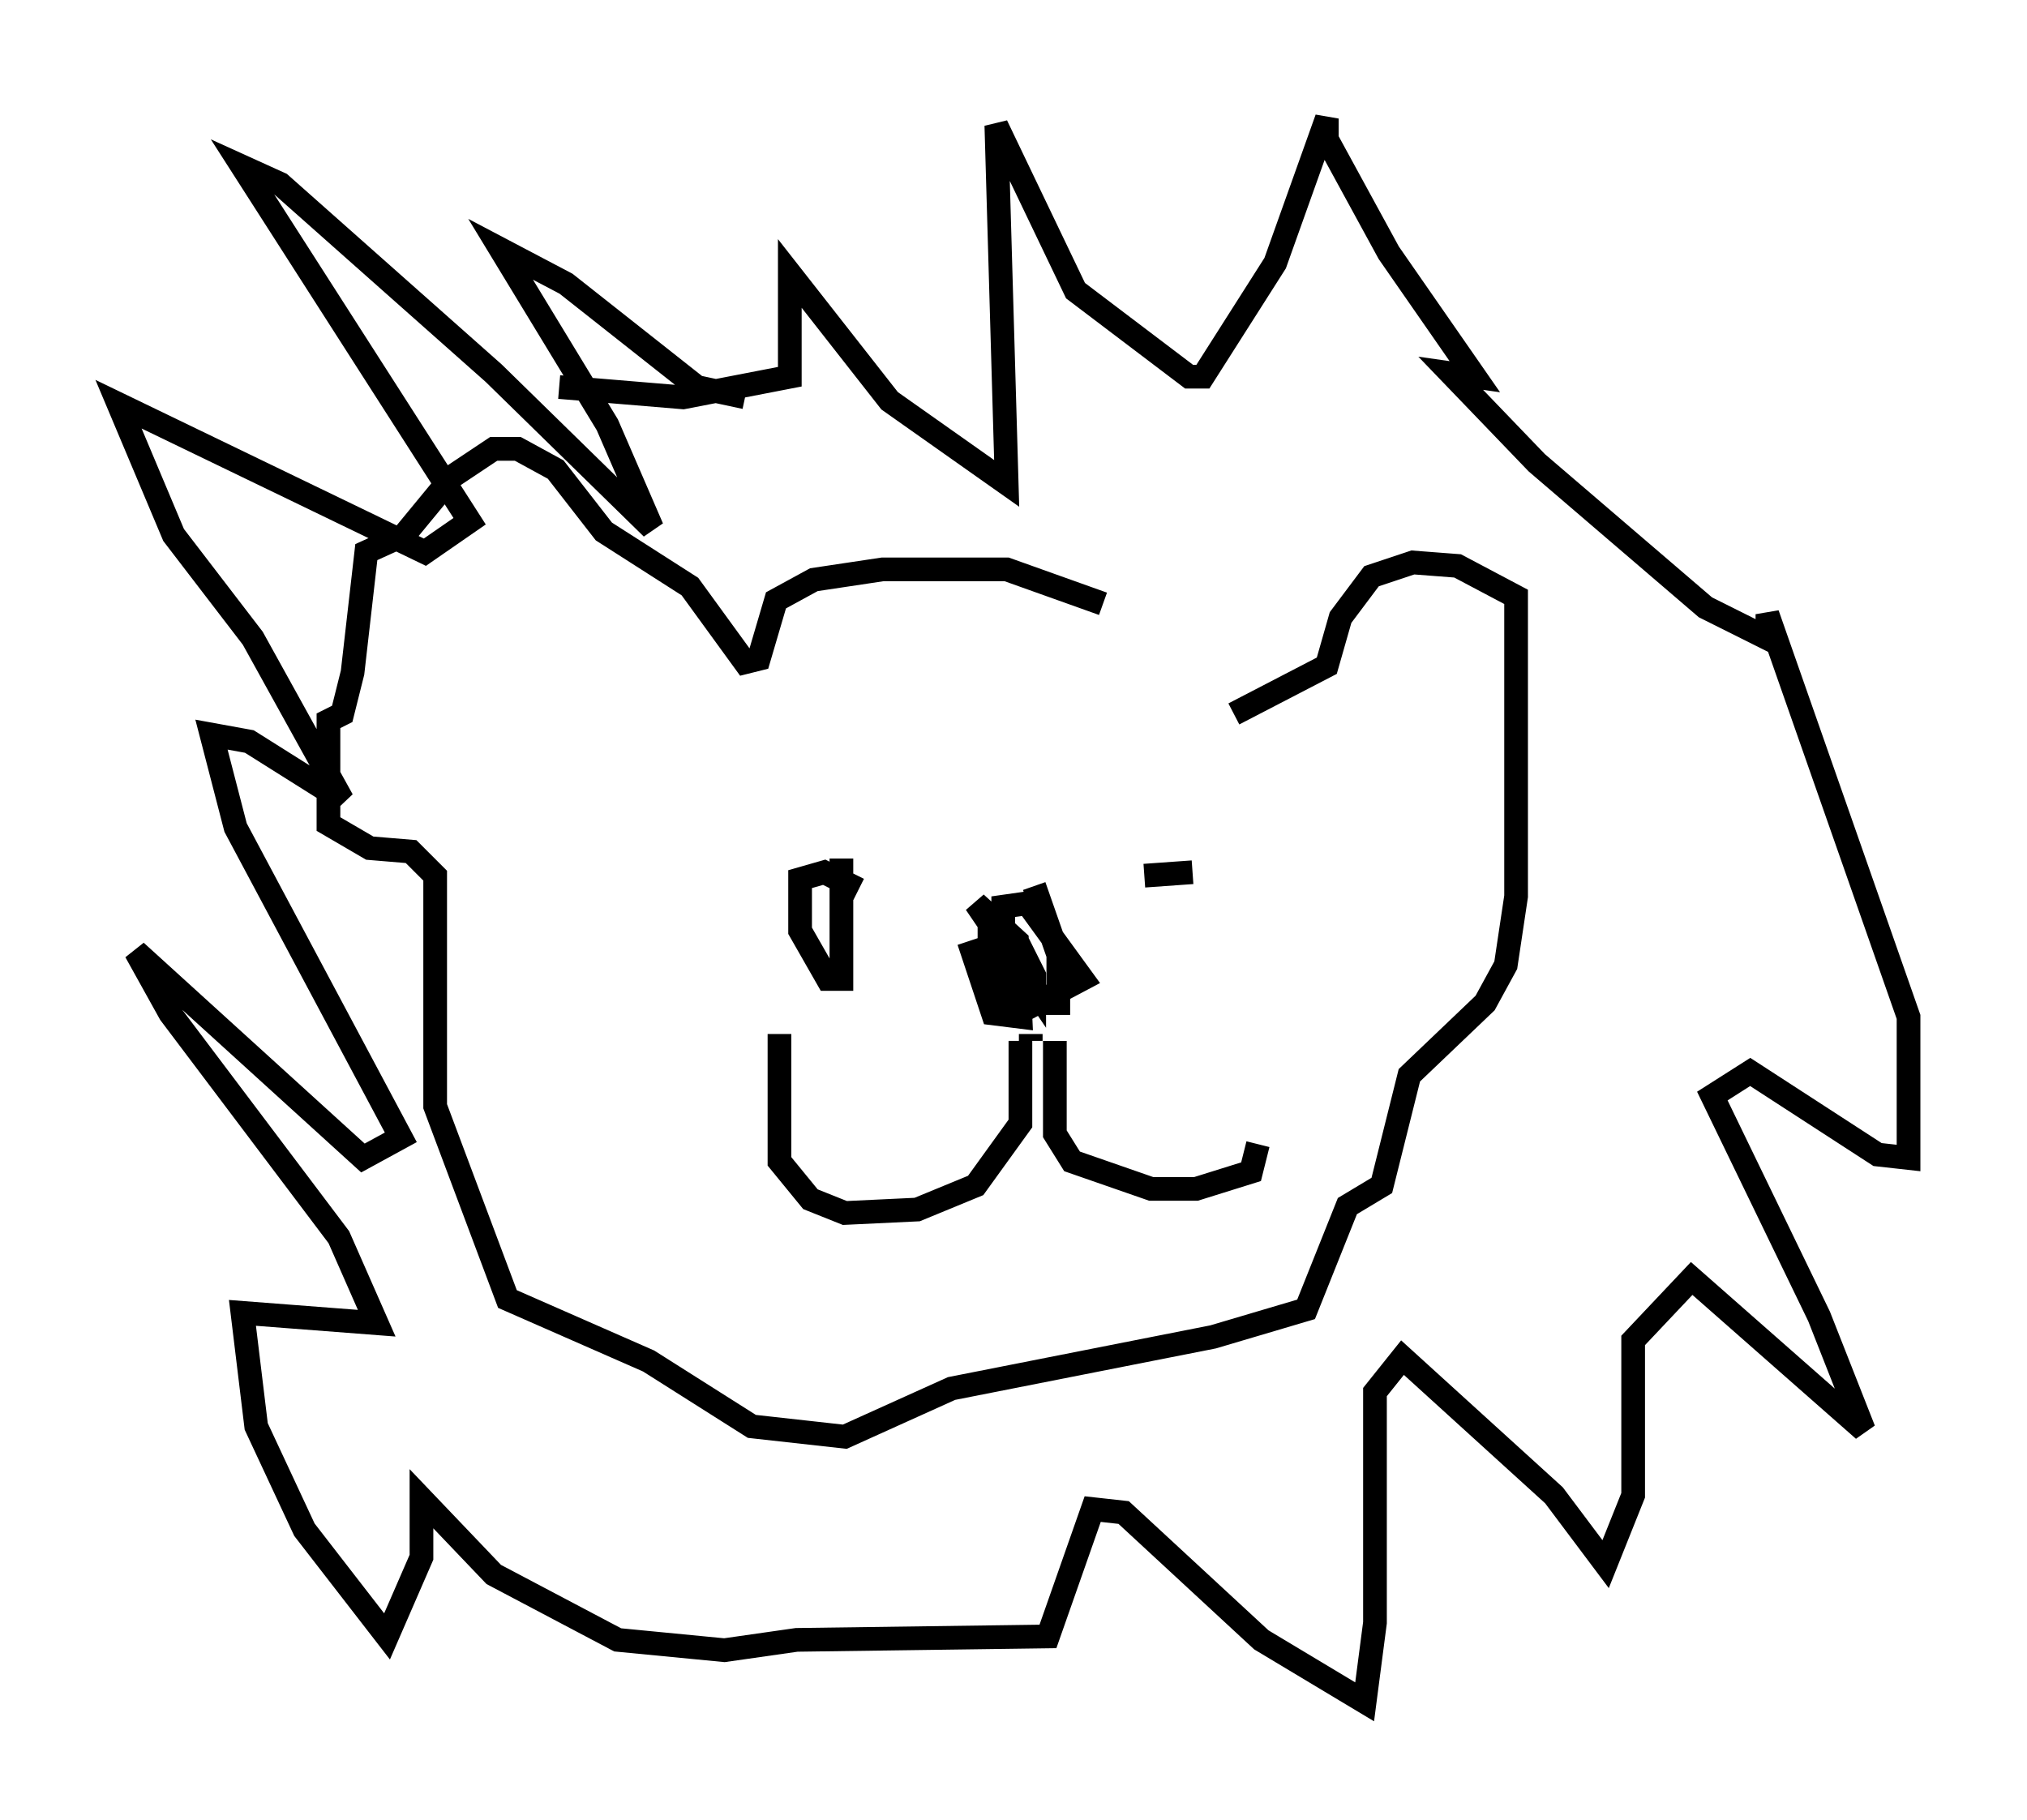 <?xml version="1.0" encoding="utf-8" ?>
<svg baseProfile="full" height="76.816" version="1.1" width="85.531" xmlns="http://www.w3.org/2000/svg" xmlns:ev="http://www.w3.org/2001/xml-events" xmlns:xlink="http://www.w3.org/1999/xlink"><defs /><rect fill="white" height="76.816" width="85.531" x="0" y="0" /><path d="M52.497, 30.274 m-5.955, -4.793 l-4.067, -1.453 -5.229, 0.0 l-2.905, 0.436 -1.598, 0.872 l-0.726, 2.469 -0.581, 0.145 l-2.324, -3.196 -3.631, -2.324 l-2.034, -2.615 -1.598, -0.872 l-1.017, 0.0 -1.743, 1.162 l-2.034, 2.469 -1.598, 0.726 l-0.581, 5.084 -0.436, 1.743 l-0.581, 0.291 0.0, 4.358 l1.743, 1.017 1.743, 0.145 l1.017, 1.017 0.0, 9.732 l3.05, 8.134 5.955, 2.615 l4.358, 2.76 3.922, 0.436 l4.503, -2.034 11.039, -2.179 l3.922, -1.162 1.743, -4.358 l1.453, -0.872 1.162, -4.648 l3.196, -3.05 0.872, -1.598 l0.436, -2.905 0.0, -12.637 l-2.469, -1.307 -1.888, -0.145 l-1.743, 0.581 -1.307, 1.743 l-0.581, 2.034 -3.922, 2.034 m-16.559, 6.101 l0.0, 5.084 -0.581, 0.0 l-1.162, -2.034 0.0, -2.179 l1.017, -0.291 1.453, 0.726 m14.089, -0.726 l-2.034, 0.145 m-4.793, 6.972 l0.0, -0.291 m-0.436, 0.291 l0.0, 3.486 -1.888, 2.615 l-2.469, 1.017 -3.05, 0.145 l-1.453, -0.581 -1.307, -1.598 l0.0, -5.374 m11.62, 0.291 l0.0, 3.922 0.726, 1.162 l3.341, 1.162 1.888, 0.0 l2.324, -0.726 0.291, -1.162 m-9.441, -10.894 l1.017, 2.905 0.0, 2.034 l-1.743, 0.0 -0.581, -1.453 l0.0, -2.615 1.017, -0.145 l2.324, 3.196 -2.469, 1.307 l-1.453, -1.598 0.0, -1.453 l1.307, 0.436 0.581, 1.162 l0.0, 0.581 -2.469, -3.631 l1.743, 1.598 0.145, 3.196 l-1.162, -0.145 -1.017, -3.05 m-9.441, -22.95 l-2.034, -0.436 -5.52, -4.358 l-2.76, -1.453 4.503, 7.408 l1.888, 4.358 -6.682, -6.536 l-9.006, -7.989 -1.598, -0.726 l9.587, 14.961 -1.888, 1.307 l-12.927, -6.246 2.324, 5.52 l3.341, 4.358 3.777, 6.827 l-3.922, -2.469 -1.598, -0.291 l1.017, 3.922 6.972, 13.073 l-1.598, 0.872 -9.587, -8.715 l1.453, 2.615 7.117, 9.441 l1.598, 3.631 -5.665, -0.436 l0.581, 4.793 2.034, 4.358 l3.486, 4.503 1.453, -3.341 l0.0, -2.469 3.05, 3.196 l5.229, 2.76 4.503, 0.436 l3.05, -0.436 10.603, -0.145 l1.888, -5.374 1.307, 0.145 l5.81, 5.374 4.358, 2.615 l0.436, -3.341 0.0, -9.732 l1.162, -1.453 6.391, 5.81 l2.179, 2.905 1.162, -2.905 l0.0, -6.536 2.469, -2.615 l7.263, 6.391 -1.888, -4.793 l-4.503, -9.296 1.598, -1.017 l5.374, 3.486 1.307, 0.145 l0.0, -5.955 -5.955, -16.994 l0.0, 1.017 -2.615, -1.307 l-7.117, -6.101 -3.631, -3.777 l1.017, 0.145 -3.631, -5.229 l-2.615, -4.793 0.0, -0.872 l-2.179, 6.101 -3.05, 4.793 l-0.581, 0.0 -4.793, -3.631 l-3.341, -6.972 0.436, 15.106 l-4.939, -3.486 -4.212, -5.374 l0.0, 4.358 -4.503, 0.872 l-5.229, -0.436 " fill="none" stroke="black" stroke-width="1" /></svg>